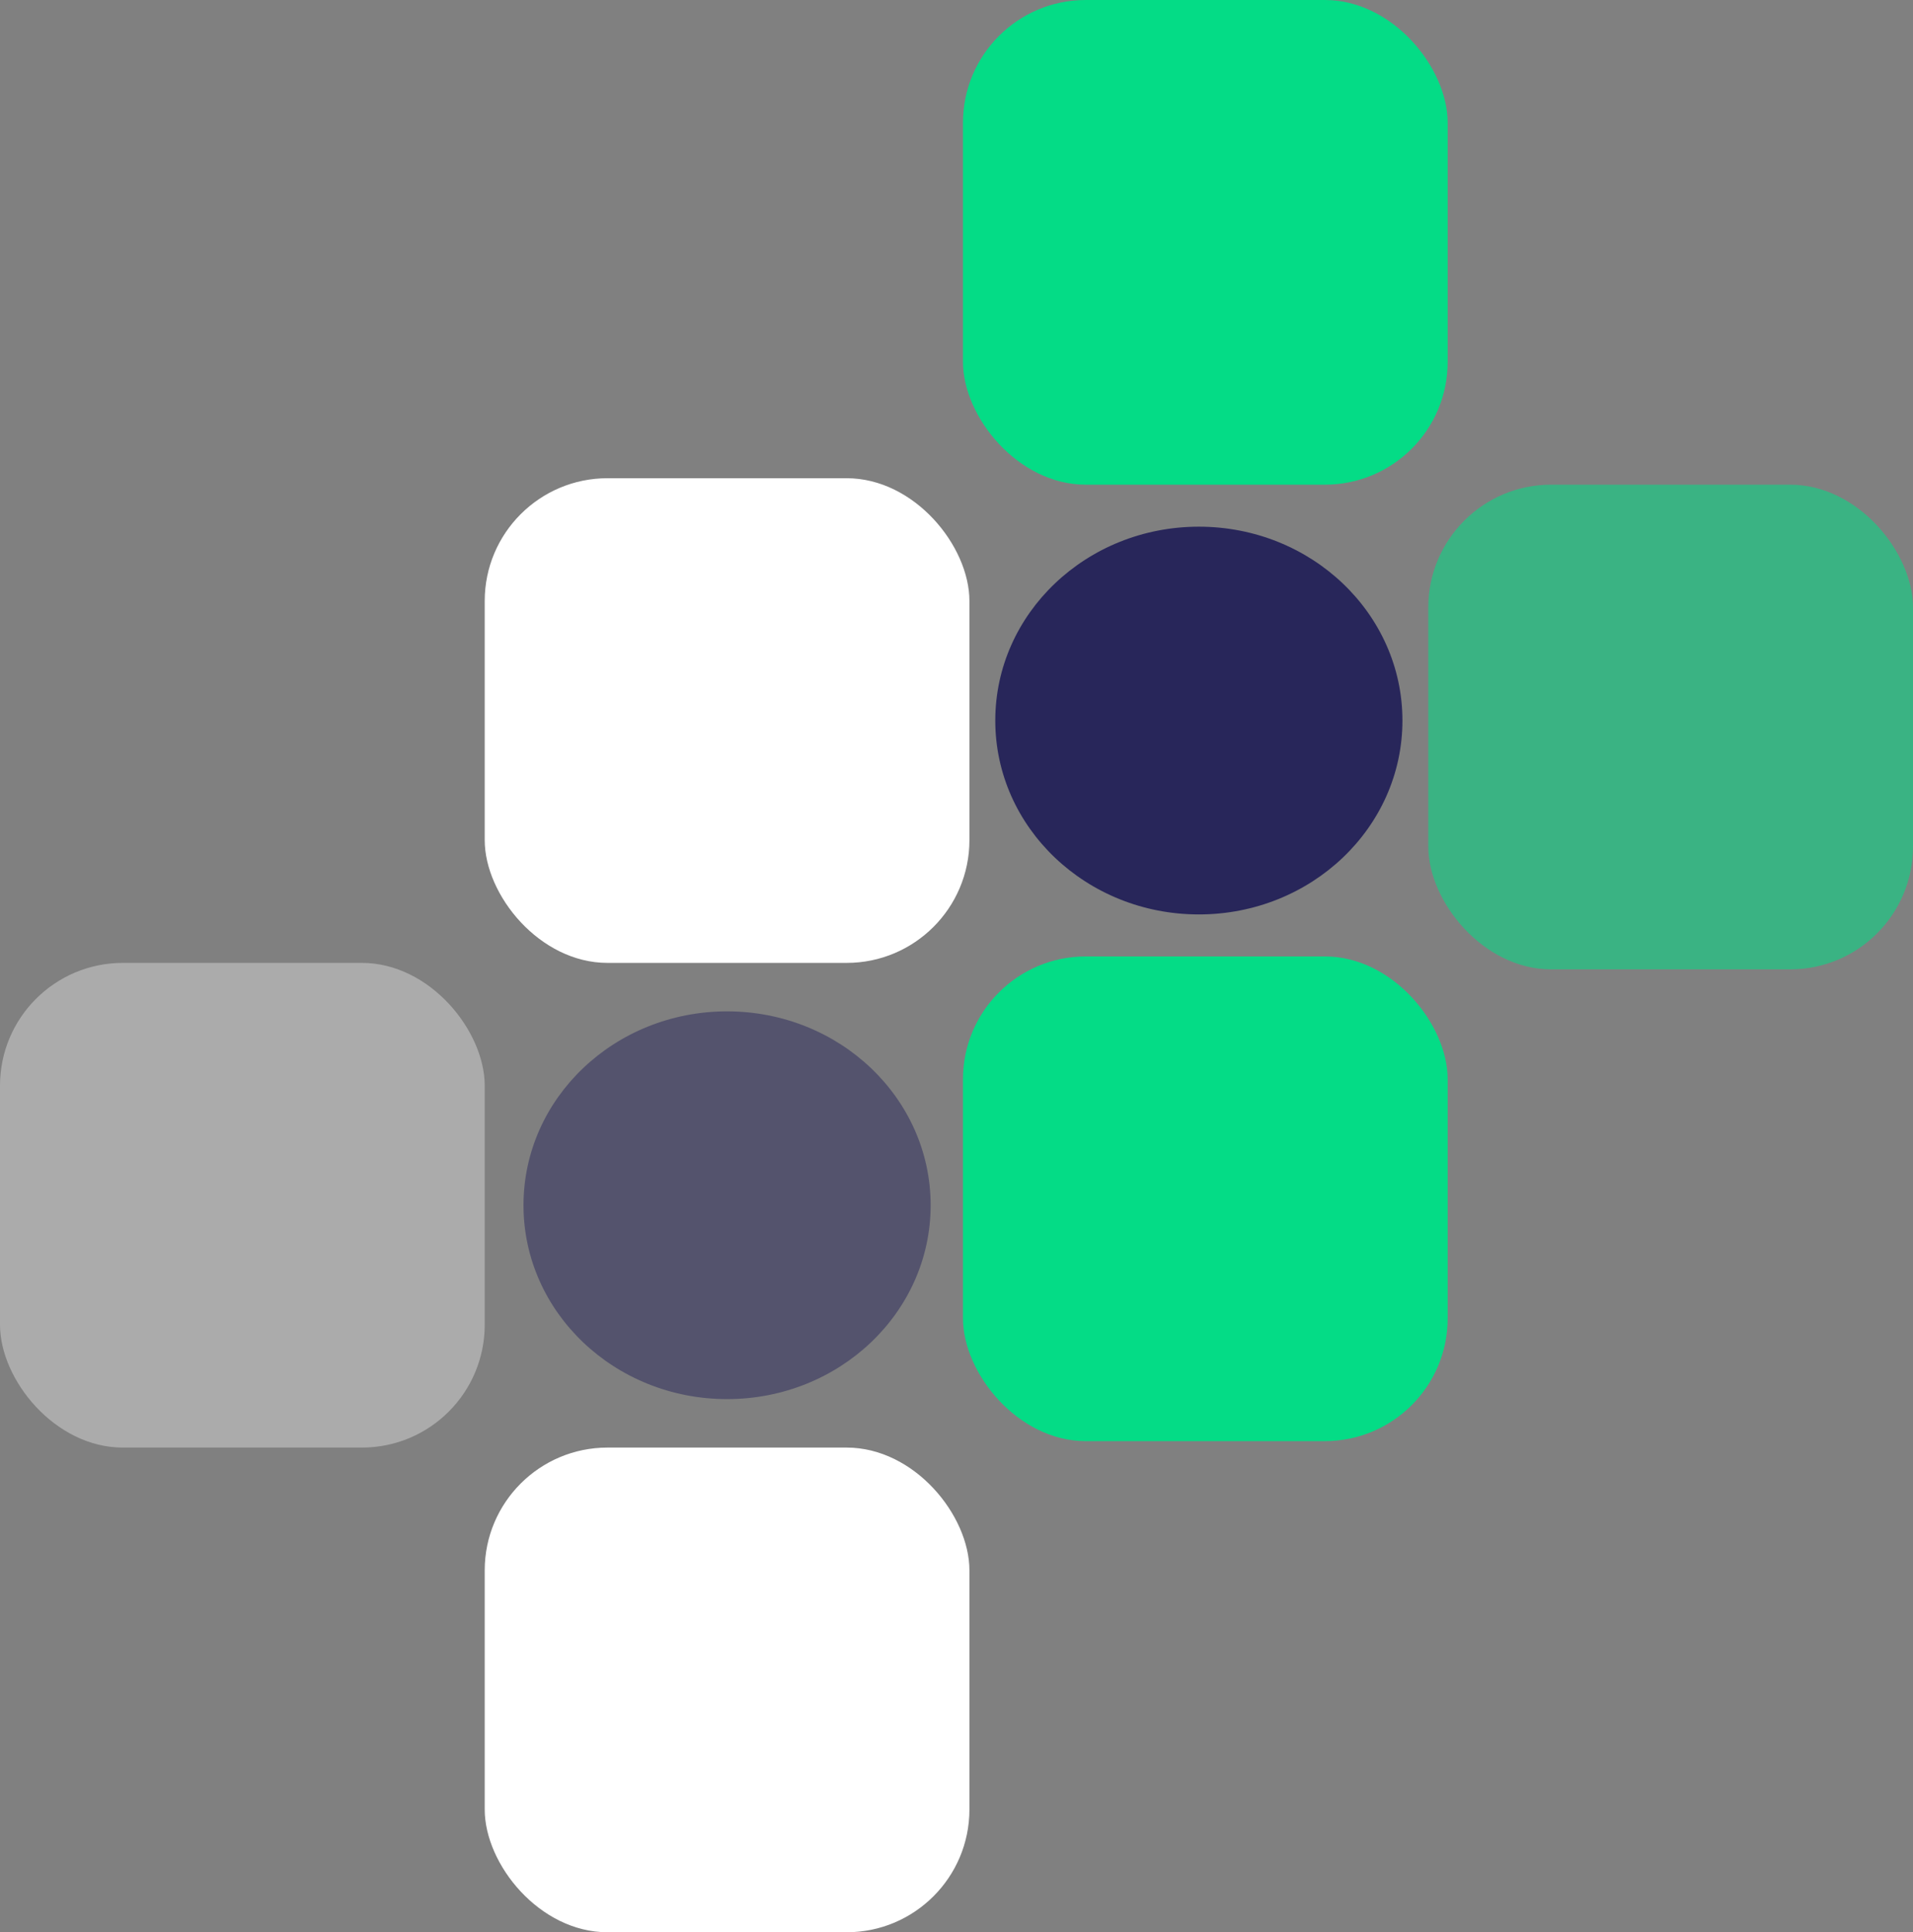 <svg xmlns="http://www.w3.org/2000/svg" width="592" height="598" viewBox="0 0 592 598">
  <rect x="0" y="0" width="592" height="598" fill="#808080" stroke="none"/>
  <g id="Groupe_1" data-name="Groupe 1" transform="translate(-1014 -272)">
    <rect id="Rectangle_5" data-name="Rectangle 5" width="150" height="150" rx="38" transform="translate(1164 420)" fill="#fff"/>
    <rect id="Rectangle_9" data-name="Rectangle 9" width="150" height="150" rx="38" transform="translate(1164 720)" fill="#fff"/>
    <rect id="Rectangle_7" data-name="Rectangle 7" width="150" height="150" rx="38" transform="translate(1014 570)" fill="#fff" opacity="0.34"/>
    <rect id="Rectangle_4" data-name="Rectangle 4" width="150" height="150" rx="38" transform="translate(1312 272)" fill="#04dc86"/>
    <rect id="Rectangle_8" data-name="Rectangle 8" width="150" height="150" rx="38" transform="translate(1312 568)" fill="#04dc86"/>
    <rect id="Rectangle_6" data-name="Rectangle 6" width="150" height="150" rx="38" transform="translate(1456 422)" fill="#04dc86" opacity="0.56"/>
    <ellipse id="Ellipse_1" data-name="Ellipse 1" cx="63" cy="60" rx="63" ry="60" transform="translate(1322 435)" fill="#28265a"/>
    <ellipse id="Ellipse_2" data-name="Ellipse 2" cx="63" cy="60" rx="63" ry="60" transform="translate(1176 585)" fill="#28265a" opacity="0.49"/>
  </g>
</svg>

